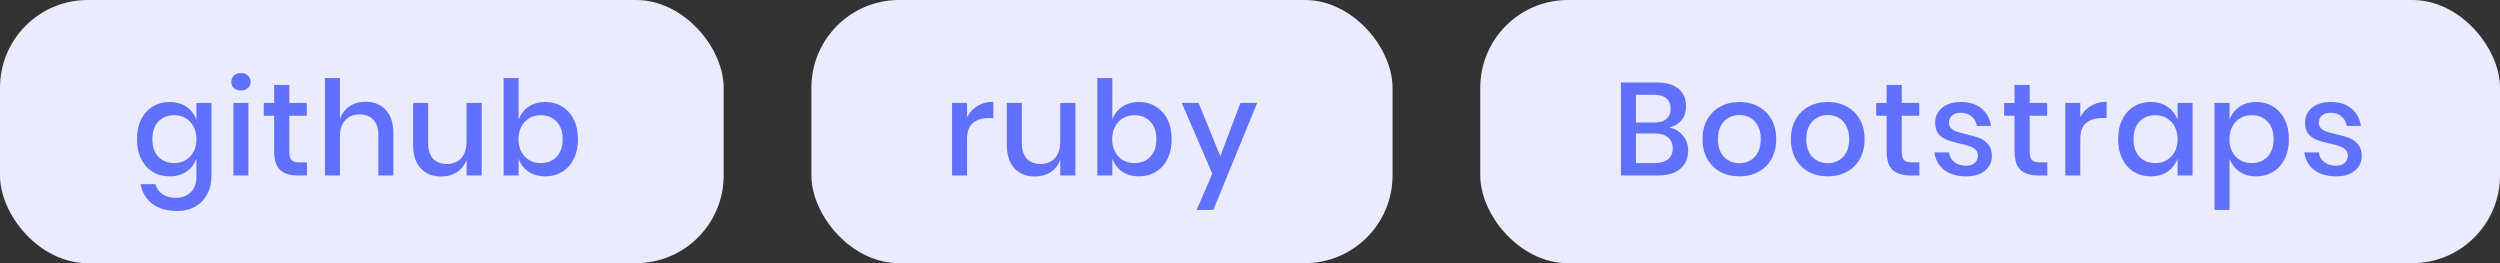 <svg width="228" height="24" viewBox="0 0 228 24" fill="none" xmlns="http://www.w3.org/2000/svg">
<rect x="0" y="0" width="228" height="24" fill="#333333" stroke="none"/>
<g clip-path="url(#clip0_34_1241)">
<rect width="66" height="24" rx="8" fill="#EBEBFF"/>
<path d="M15.48 9.304C16.08 9.304 16.592 9.452 17.016 9.748C17.44 10.044 17.74 10.436 17.916 10.924V9.388H19.284V16.072C19.284 16.688 19.156 17.232 18.9 17.704C18.652 18.184 18.292 18.56 17.82 18.832C17.348 19.104 16.788 19.24 16.14 19.24C15.212 19.24 14.46 19.02 13.884 18.58C13.316 18.14 12.96 17.544 12.816 16.792H14.172C14.284 17.184 14.5 17.488 14.82 17.704C15.14 17.928 15.548 18.04 16.044 18.04C16.588 18.04 17.036 17.872 17.388 17.536C17.74 17.2 17.916 16.712 17.916 16.072V14.464C17.74 14.952 17.44 15.344 17.016 15.64C16.592 15.936 16.08 16.084 15.48 16.084C14.904 16.084 14.388 15.948 13.932 15.676C13.484 15.404 13.132 15.012 12.876 14.5C12.62 13.988 12.492 13.384 12.492 12.688C12.492 12 12.62 11.4 12.876 10.888C13.132 10.376 13.484 9.984 13.932 9.712C14.388 9.44 14.904 9.304 15.48 9.304ZM15.9 10.504C15.292 10.504 14.804 10.7 14.436 11.092C14.076 11.476 13.896 12.008 13.896 12.688C13.896 13.368 14.076 13.904 14.436 14.296C14.804 14.68 15.292 14.872 15.9 14.872C16.284 14.872 16.628 14.784 16.932 14.608C17.236 14.424 17.476 14.168 17.652 13.84C17.828 13.512 17.916 13.128 17.916 12.688C17.916 12.256 17.828 11.876 17.652 11.548C17.476 11.212 17.236 10.956 16.932 10.78C16.628 10.596 16.284 10.504 15.9 10.504ZM21.094 7.468C21.094 7.236 21.174 7.044 21.334 6.892C21.494 6.74 21.706 6.664 21.97 6.664C22.234 6.664 22.446 6.74 22.606 6.892C22.774 7.044 22.858 7.236 22.858 7.468C22.858 7.7 22.774 7.888 22.606 8.032C22.446 8.176 22.234 8.248 21.97 8.248C21.706 8.248 21.494 8.176 21.334 8.032C21.174 7.888 21.094 7.7 21.094 7.468ZM22.654 9.388V16H21.286V9.388H22.654ZM27.993 14.812V16H27.153C26.449 16 25.913 15.832 25.545 15.496C25.185 15.152 25.005 14.584 25.005 13.792V10.552H24.057V9.388H25.005V7.744H26.385V9.388H27.981V10.552H26.385V13.816C26.385 14.192 26.453 14.452 26.589 14.596C26.733 14.74 26.981 14.812 27.333 14.812H27.993ZM33.331 9.28C34.099 9.28 34.715 9.528 35.179 10.024C35.643 10.52 35.875 11.228 35.875 12.148V16H34.507V12.292C34.507 11.7 34.355 11.244 34.051 10.924C33.747 10.596 33.331 10.432 32.803 10.432C32.259 10.432 31.823 10.608 31.495 10.96C31.167 11.304 31.003 11.812 31.003 12.484V16H29.635V7.12H31.003V10.84C31.179 10.344 31.475 9.96 31.891 9.688C32.307 9.416 32.787 9.28 33.331 9.28ZM43.93 9.388V16H42.55V14.56C42.382 15.048 42.09 15.428 41.674 15.7C41.258 15.964 40.774 16.096 40.222 16.096C39.454 16.096 38.838 15.848 38.374 15.352C37.91 14.856 37.678 14.148 37.678 13.228V9.388H39.046V13.084C39.046 13.684 39.198 14.148 39.502 14.476C39.806 14.796 40.222 14.956 40.75 14.956C41.294 14.956 41.73 14.78 42.058 14.428C42.386 14.076 42.55 13.564 42.55 12.892V9.388H43.93ZM49.721 9.304C50.297 9.304 50.809 9.44 51.257 9.712C51.713 9.984 52.069 10.376 52.325 10.888C52.581 11.4 52.709 12 52.709 12.688C52.709 13.384 52.581 13.988 52.325 14.5C52.069 15.012 51.713 15.404 51.257 15.676C50.809 15.948 50.297 16.084 49.721 16.084C49.121 16.084 48.609 15.936 48.185 15.64C47.761 15.344 47.465 14.952 47.297 14.464V16H45.929V7.12H47.297V10.924C47.465 10.436 47.761 10.044 48.185 9.748C48.609 9.452 49.121 9.304 49.721 9.304ZM49.301 10.504C48.917 10.504 48.573 10.596 48.269 10.78C47.965 10.956 47.725 11.212 47.549 11.548C47.373 11.876 47.285 12.256 47.285 12.688C47.285 13.128 47.373 13.512 47.549 13.84C47.725 14.168 47.965 14.424 48.269 14.608C48.573 14.784 48.917 14.872 49.301 14.872C49.909 14.872 50.397 14.68 50.765 14.296C51.133 13.904 51.317 13.368 51.317 12.688C51.317 12.016 51.133 11.484 50.765 11.092C50.397 10.7 49.909 10.504 49.301 10.504Z" fill="#6070FF"/>
<rect x="74" width="53" height="24" rx="8" fill="#EBEBFF"/>
<path d="M88.196 10.684C88.42 10.252 88.74 9.912 89.156 9.664C89.572 9.408 90.052 9.28 90.596 9.28V10.768H90.188C89.588 10.768 89.104 10.916 88.736 11.212C88.376 11.5 88.196 11.98 88.196 12.652V16H86.828V9.388H88.196V10.684ZM98.077 9.388V16H96.697V14.56C96.529 15.048 96.237 15.428 95.821 15.7C95.405 15.964 94.921 16.096 94.369 16.096C93.601 16.096 92.985 15.848 92.521 15.352C92.057 14.856 91.825 14.148 91.825 13.228V9.388H93.193V13.084C93.193 13.684 93.345 14.148 93.649 14.476C93.953 14.796 94.369 14.956 94.897 14.956C95.441 14.956 95.877 14.78 96.205 14.428C96.533 14.076 96.697 13.564 96.697 12.892V9.388H98.077ZM103.867 9.304C104.443 9.304 104.955 9.44 105.403 9.712C105.859 9.984 106.215 10.376 106.471 10.888C106.727 11.4 106.855 12 106.855 12.688C106.855 13.384 106.727 13.988 106.471 14.5C106.215 15.012 105.859 15.404 105.403 15.676C104.955 15.948 104.443 16.084 103.867 16.084C103.267 16.084 102.755 15.936 102.331 15.64C101.907 15.344 101.611 14.952 101.443 14.464V16H100.075V7.12H101.443V10.924C101.611 10.436 101.907 10.044 102.331 9.748C102.755 9.452 103.267 9.304 103.867 9.304ZM103.447 10.504C103.063 10.504 102.719 10.596 102.415 10.78C102.111 10.956 101.871 11.212 101.695 11.548C101.519 11.876 101.431 12.256 101.431 12.688C101.431 13.128 101.519 13.512 101.695 13.84C101.871 14.168 102.111 14.424 102.415 14.608C102.719 14.784 103.063 14.872 103.447 14.872C104.055 14.872 104.543 14.68 104.911 14.296C105.279 13.904 105.463 13.368 105.463 12.688C105.463 12.016 105.279 11.484 104.911 11.092C104.543 10.7 104.055 10.504 103.447 10.504ZM109.313 9.388L111.293 14.248L113.129 9.388H114.653L110.657 19.144H109.133L110.561 15.844L107.777 9.388H109.313Z" fill="#6070FF"/>
<rect x="135" width="93" height="24" rx="8" fill="#EBEBFF"/>
<path d="M152.244 11.632C152.756 11.736 153.168 11.98 153.48 12.364C153.8 12.748 153.96 13.196 153.96 13.708C153.96 14.412 153.724 14.972 153.252 15.388C152.78 15.796 152.096 16 151.2 16H147.828V7.528H151.14C151.988 7.528 152.636 7.72 153.084 8.104C153.54 8.48 153.768 9 153.768 9.664C153.768 10.2 153.628 10.636 153.348 10.972C153.068 11.3 152.7 11.52 152.244 11.632ZM149.196 11.176H150.888C151.368 11.176 151.732 11.064 151.98 10.84C152.236 10.616 152.364 10.304 152.364 9.904C152.364 9.512 152.236 9.204 151.98 8.98C151.732 8.756 151.352 8.644 150.84 8.644H149.196V11.176ZM150.924 14.872C151.444 14.872 151.844 14.756 152.124 14.524C152.412 14.284 152.556 13.952 152.556 13.528C152.556 13.104 152.412 12.772 152.124 12.532C151.836 12.292 151.432 12.172 150.912 12.172H149.196V14.872H150.924ZM158.63 9.304C159.27 9.304 159.846 9.44 160.358 9.712C160.87 9.984 161.27 10.376 161.558 10.888C161.846 11.4 161.99 12 161.99 12.688C161.99 13.384 161.846 13.988 161.558 14.5C161.27 15.012 160.87 15.404 160.358 15.676C159.846 15.948 159.27 16.084 158.63 16.084C157.99 16.084 157.414 15.948 156.902 15.676C156.398 15.404 155.998 15.012 155.702 14.5C155.414 13.98 155.27 13.376 155.27 12.688C155.27 12 155.414 11.4 155.702 10.888C155.998 10.376 156.398 9.984 156.902 9.712C157.414 9.44 157.99 9.304 158.63 9.304ZM158.63 10.492C158.278 10.492 157.954 10.572 157.658 10.732C157.362 10.892 157.122 11.14 156.938 11.476C156.762 11.804 156.674 12.208 156.674 12.688C156.674 13.176 156.762 13.584 156.938 13.912C157.122 14.24 157.362 14.484 157.658 14.644C157.954 14.804 158.278 14.884 158.63 14.884C158.982 14.884 159.306 14.804 159.602 14.644C159.898 14.484 160.134 14.24 160.31 13.912C160.494 13.584 160.586 13.176 160.586 12.688C160.586 12.208 160.494 11.804 160.31 11.476C160.134 11.14 159.898 10.892 159.602 10.732C159.306 10.572 158.982 10.492 158.63 10.492ZM166.689 9.304C167.329 9.304 167.905 9.44 168.417 9.712C168.929 9.984 169.329 10.376 169.617 10.888C169.905 11.4 170.049 12 170.049 12.688C170.049 13.384 169.905 13.988 169.617 14.5C169.329 15.012 168.929 15.404 168.417 15.676C167.905 15.948 167.329 16.084 166.689 16.084C166.049 16.084 165.473 15.948 164.961 15.676C164.457 15.404 164.057 15.012 163.761 14.5C163.473 13.98 163.329 13.376 163.329 12.688C163.329 12 163.473 11.4 163.761 10.888C164.057 10.376 164.457 9.984 164.961 9.712C165.473 9.44 166.049 9.304 166.689 9.304ZM166.689 10.492C166.337 10.492 166.013 10.572 165.717 10.732C165.421 10.892 165.181 11.14 164.997 11.476C164.821 11.804 164.733 12.208 164.733 12.688C164.733 13.176 164.821 13.584 164.997 13.912C165.181 14.24 165.421 14.484 165.717 14.644C166.013 14.804 166.337 14.884 166.689 14.884C167.041 14.884 167.365 14.804 167.661 14.644C167.957 14.484 168.193 14.24 168.369 13.912C168.553 13.584 168.645 13.176 168.645 12.688C168.645 12.208 168.553 11.804 168.369 11.476C168.193 11.14 167.957 10.892 167.661 10.732C167.365 10.572 167.041 10.492 166.689 10.492ZM175.048 14.812V16H174.208C173.504 16 172.968 15.832 172.6 15.496C172.24 15.152 172.06 14.584 172.06 13.792V10.552H171.112V9.388H172.06V7.744H173.44V9.388H175.036V10.552H173.44V13.816C173.44 14.192 173.508 14.452 173.644 14.596C173.788 14.74 174.036 14.812 174.388 14.812H175.048ZM178.862 9.304C179.638 9.304 180.258 9.504 180.722 9.904C181.194 10.296 181.482 10.824 181.586 11.488H180.29C180.234 11.128 180.078 10.84 179.822 10.624C179.574 10.4 179.242 10.288 178.826 10.288C178.482 10.288 178.214 10.372 178.022 10.54C177.838 10.7 177.746 10.92 177.746 11.2C177.746 11.408 177.814 11.576 177.95 11.704C178.086 11.832 178.254 11.932 178.454 12.004C178.662 12.076 178.954 12.156 179.33 12.244C179.826 12.356 180.226 12.472 180.53 12.592C180.842 12.712 181.106 12.904 181.322 13.168C181.546 13.424 181.658 13.776 181.658 14.224C181.658 14.776 181.446 15.224 181.022 15.568C180.606 15.912 180.042 16.084 179.33 16.084C178.506 16.084 177.838 15.892 177.326 15.508C176.822 15.124 176.518 14.588 176.414 13.9H177.746C177.786 14.26 177.946 14.552 178.226 14.776C178.506 15 178.874 15.112 179.33 15.112C179.658 15.112 179.914 15.028 180.098 14.86C180.29 14.684 180.386 14.464 180.386 14.2C180.386 13.968 180.314 13.784 180.17 13.648C180.026 13.512 179.846 13.408 179.63 13.336C179.414 13.256 179.118 13.176 178.742 13.096C178.262 12.984 177.87 12.872 177.566 12.76C177.27 12.648 177.014 12.468 176.798 12.22C176.59 11.964 176.486 11.62 176.486 11.188C176.486 10.628 176.694 10.176 177.11 9.832C177.534 9.48 178.118 9.304 178.862 9.304ZM186.714 14.812V16H185.874C185.17 16 184.634 15.832 184.266 15.496C183.906 15.152 183.726 14.584 183.726 13.792V10.552H182.778V9.388H183.726V7.744H185.106V9.388H186.702V10.552H185.106V13.816C185.106 14.192 185.174 14.452 185.31 14.596C185.454 14.74 185.702 14.812 186.054 14.812H186.714ZM189.723 10.684C189.947 10.252 190.267 9.912 190.683 9.664C191.099 9.408 191.579 9.28 192.123 9.28V10.768H191.715C191.115 10.768 190.631 10.916 190.263 11.212C189.903 11.5 189.723 11.98 189.723 12.652V16H188.355V9.388H189.723V10.684ZM196.16 9.304C196.76 9.304 197.272 9.452 197.696 9.748C198.12 10.044 198.42 10.436 198.596 10.924V9.388H199.964V16H198.596V14.464C198.42 14.952 198.12 15.344 197.696 15.64C197.272 15.936 196.76 16.084 196.16 16.084C195.584 16.084 195.068 15.948 194.612 15.676C194.164 15.404 193.812 15.012 193.556 14.5C193.3 13.988 193.172 13.384 193.172 12.688C193.172 12 193.3 11.4 193.556 10.888C193.812 10.376 194.164 9.984 194.612 9.712C195.068 9.44 195.584 9.304 196.16 9.304ZM196.58 10.504C195.972 10.504 195.484 10.7 195.116 11.092C194.756 11.476 194.576 12.008 194.576 12.688C194.576 13.368 194.756 13.904 195.116 14.296C195.484 14.68 195.972 14.872 196.58 14.872C196.964 14.872 197.308 14.784 197.612 14.608C197.916 14.424 198.156 14.168 198.332 13.84C198.508 13.512 198.596 13.128 198.596 12.688C198.596 12.256 198.508 11.876 198.332 11.548C198.156 11.212 197.916 10.956 197.612 10.78C197.308 10.596 196.964 10.504 196.58 10.504ZM205.758 9.304C206.334 9.304 206.846 9.44 207.294 9.712C207.75 9.984 208.106 10.376 208.362 10.888C208.618 11.4 208.746 12 208.746 12.688C208.746 13.384 208.618 13.988 208.362 14.5C208.106 15.012 207.75 15.404 207.294 15.676C206.846 15.948 206.334 16.084 205.758 16.084C205.158 16.084 204.646 15.936 204.222 15.64C203.798 15.344 203.502 14.952 203.334 14.464V19.144H201.966V9.388H203.334V10.924C203.502 10.436 203.798 10.044 204.222 9.748C204.646 9.452 205.158 9.304 205.758 9.304ZM205.338 10.504C204.954 10.504 204.61 10.596 204.306 10.78C204.002 10.956 203.762 11.212 203.586 11.548C203.41 11.876 203.322 12.256 203.322 12.688C203.322 13.128 203.41 13.512 203.586 13.84C203.762 14.168 204.002 14.424 204.306 14.608C204.61 14.784 204.954 14.872 205.338 14.872C205.946 14.872 206.434 14.68 206.802 14.296C207.17 13.904 207.354 13.368 207.354 12.688C207.354 12.016 207.17 11.484 206.802 11.092C206.434 10.7 205.946 10.504 205.338 10.504ZM212.595 9.304C213.371 9.304 213.991 9.504 214.455 9.904C214.927 10.296 215.215 10.824 215.319 11.488H214.023C213.967 11.128 213.811 10.84 213.555 10.624C213.307 10.4 212.975 10.288 212.559 10.288C212.215 10.288 211.947 10.372 211.755 10.54C211.571 10.7 211.479 10.92 211.479 11.2C211.479 11.408 211.547 11.576 211.683 11.704C211.819 11.832 211.987 11.932 212.187 12.004C212.395 12.076 212.687 12.156 213.063 12.244C213.559 12.356 213.959 12.472 214.263 12.592C214.575 12.712 214.839 12.904 215.055 13.168C215.279 13.424 215.391 13.776 215.391 14.224C215.391 14.776 215.179 15.224 214.755 15.568C214.339 15.912 213.775 16.084 213.063 16.084C212.239 16.084 211.571 15.892 211.059 15.508C210.555 15.124 210.251 14.588 210.147 13.9H211.479C211.519 14.26 211.679 14.552 211.959 14.776C212.239 15 212.607 15.112 213.063 15.112C213.391 15.112 213.647 15.028 213.831 14.86C214.023 14.684 214.119 14.464 214.119 14.2C214.119 13.968 214.047 13.784 213.903 13.648C213.759 13.512 213.579 13.408 213.363 13.336C213.147 13.256 212.851 13.176 212.475 13.096C211.995 12.984 211.603 12.872 211.299 12.76C211.003 12.648 210.747 12.468 210.531 12.22C210.323 11.964 210.219 11.62 210.219 11.188C210.219 10.628 210.427 10.176 210.843 9.832C211.267 9.48 211.851 9.304 212.595 9.304Z" fill="#6070FF"/>
</g>
<defs>
<clipPath id="clip0_34_1241">
<rect width="228" height="24" fill="white"/>
</clipPath>
</defs>
</svg>
